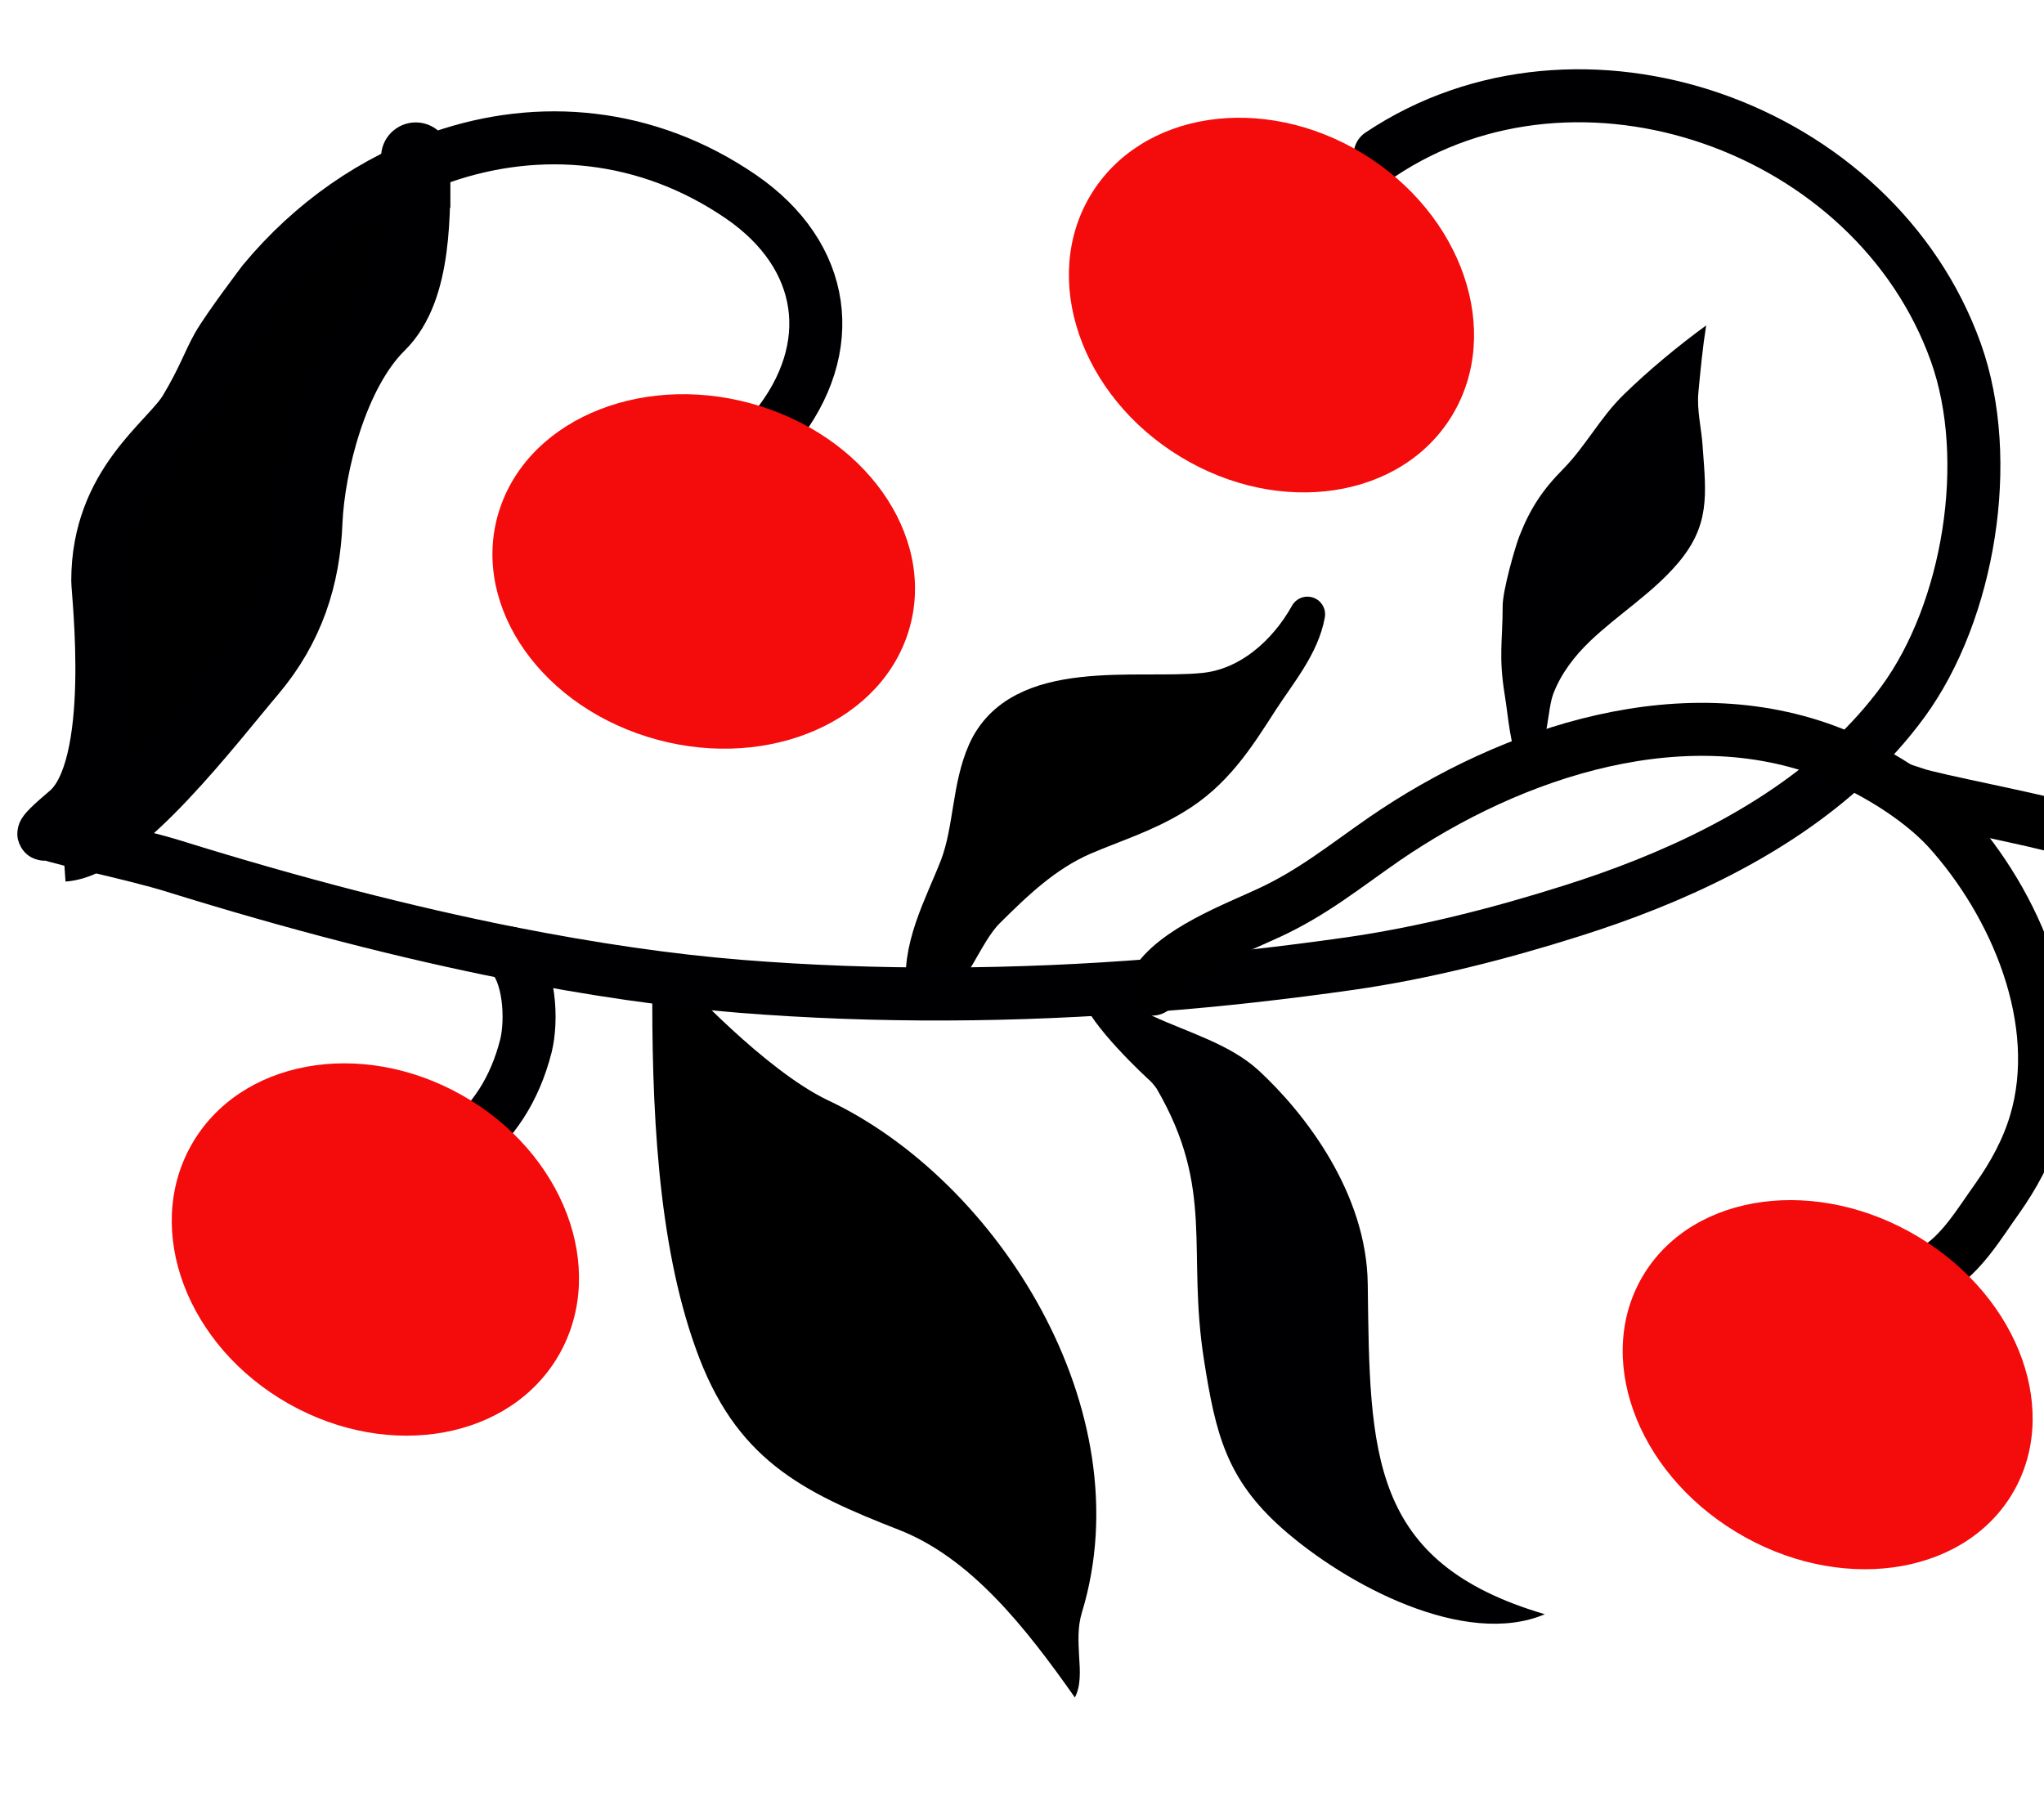 <?xml version="1.0" encoding="utf-8"?>
<!-- Generator: Adobe Illustrator 17.0.0, SVG Export Plug-In . SVG Version: 6.00 Build 0)  -->
<!DOCTYPE svg PUBLIC "-//W3C//DTD SVG 1.1//EN" "http://www.w3.org/Graphics/SVG/1.1/DTD/svg11.dtd">
<svg version="1.1" id="Слой_1" xmlns="http://www.w3.org/2000/svg" xmlns:xlink="http://www.w3.org/1999/xlink" x="0px" y="0px"
	 width="59px" height="52px" viewBox="-66 185.5 59 52" enable-background="new -66 185.5 59 52" xml:space="preserve">
<g id="Фон-белый">
	<rect x="-66" y="185.5" fill="#FFFFFF" width="60" height="52"/>
</g>
<g id="Слой_1_1_">
	<g id="Листья">
		<g id="Верхний_лист_2_">
			<g>
				<g>
					<path fill="#000002" d="M-16.853,198.393c0.102,1.392,0.224,2.282-0.742,3.397c-0.732,0.85-1.707,1.453-2.511,2.221
						c-0.447,0.429-0.833,0.931-1.057,1.514c-0.224,0.584-0.112,2.046-0.955,2.128c0-0.01-0.01-0.02-0.01-0.03
						c-0.295-0.634-0.325-1.371-0.437-2.056c-0.183-1.136-0.061-1.545-0.061-2.569c0-0.461,0.366-1.73,0.488-2.036
						c0.315-0.798,0.671-1.331,1.27-1.934c0.64-0.655,1.067-1.484,1.728-2.128c0.722-0.706,1.575-1.412,2.388-2.006
						c-0.102,0.645-0.163,1.289-0.224,1.934C-17.026,197.349-16.884,197.872-16.853,198.393z"/>
				</g>
			</g>
		</g>
		<g id="Узкий_лист_2_">
			<g>
				<g>
					<path fill="#000002" d="M-21.409,232.099c-2.286,0.972-5.712-0.819-7.593-2.487c-1.595-1.422-1.91-2.712-2.246-4.861
						c-0.498-3.172,0.325-4.912-1.362-7.819c-0.071-0.103-0.163-0.215-0.274-0.307c-0.488-0.451-2.093-2.036-1.88-2.569
						c0.132-0.318,1.809,0.665,2.043,0.778c1.016,0.471,2.225,0.808,3.05,1.566c1.352,1.248,3.121,3.551,3.151,6.17
						C-26.46,227.464-26.481,230.605-21.409,232.099z"/>
				</g>
			</g>
		</g>
		<g id="XMLID_2_">
			<g>
				<g>
					<path d="M-28.261,203.235c-0.163,0.91-0.833,1.699-1.331,2.466c-0.721,1.126-1.352,2.118-2.521,2.815
						c-0.864,0.522-1.717,0.778-2.623,1.166c-1.097,0.481-1.931,1.279-2.775,2.118c-0.661,0.665-0.996,1.913-1.799,2.394
						c-0.213-1.299,0.498-2.527,0.955-3.705c0.396-1.065,0.335-2.261,0.793-3.295c0.996-2.221,4.36-1.566,6.301-1.76
						C-29.958,205.313-28.881,204.35-28.261,203.235z"/>
				</g>
			</g>
			<g>
				<g>
					<path fill="none" stroke="#000000" stroke-width="1.02" stroke-linecap="round" stroke-linejoin="round" d="M-39.309,214.195
						c-0.213-1.299,0.498-2.527,0.955-3.705c0.396-1.065,0.335-2.261,0.793-3.295c0.996-2.221,4.36-1.566,6.301-1.76
						c1.301-0.123,2.378-1.085,2.999-2.201c-0.163,0.91-0.833,1.699-1.331,2.466c-0.721,1.126-1.352,2.118-2.521,2.815
						c-0.864,0.522-1.717,0.778-2.623,1.166c-1.097,0.481-1.931,1.279-2.775,2.118C-38.171,212.465-38.506,213.714-39.309,214.195z"
						/>
				</g>
			</g>
		</g>
		<g id="Нижний_лист_2_">
			<g>
				<g>
					<path d="M-42.109,217.259c4.899,2.302,9.117,8.944,7.339,14.787c-0.132,0.429-0.102,0.86-0.081,1.269
						c0.03,0.451,0.051,0.85-0.122,1.188c-1.433-2.036-3.009-4.032-5.082-4.841c-2.806-1.095-4.726-2.036-5.864-5.24
						c-1.097-3.049-1.28-6.949-1.25-10.715l0.874,0.103C-46.296,213.811-43.928,216.39-42.109,217.259z"/>
				</g>
			</g>
		</g>
	</g>
	<g id="Верхние_ветки_2_">
		<g>
			<g>
				<path d="M-53.248,190.036c0.152,1.566-0.264,3.776-1.352,4.841c-1.372,1.35-2.347,4.011-2.418,5.597
					c-0.061,1.627-0.437,2.998-1.524,4.287c-1.158,1.361-4.442,4.799-6.098,4.799c0,0-0.437,0.205,0.569-0.645
					c1.494-1.248,0.894-6.283,0.894-6.651c0-2.835,2.002-4.052,2.541-4.963c0.508-0.85,0.661-1.331,0.925-1.801
					c0.295-0.522,1.321-1.873,1.321-1.873C-56.979,191.929-55.19,190.69-53.248,190.036z"/>
			</g>
		</g>
		<g>
			<g>
				<path fill="none" stroke="#000002" stroke-width="1.53" stroke-linecap="round" stroke-miterlimit="10" d="M-26.162,189.964
					c5.743-3.848,14.281-0.829,16.618,5.71c1.108,3.101,0.376,7.481-1.524,10.08c-0.457,0.624-0.976,1.198-1.534,1.719
					c-2.225,2.078-5.163,3.418-8.02,4.319c-2.063,0.655-4.269,1.218-6.413,1.525c-1.87,0.266-3.751,0.481-5.641,0.624
					c-3.984,0.318-8.01,0.348-11.973,0.03c-2.012-0.163-4.228-0.481-6.657-0.962c-2.938-0.584-6.169-1.412-9.686-2.507
					c-1.128-0.348-2.968-0.717-3.649-0.942c0,0-0.437,0.205,0.569-0.645c1.494-1.248,0.894-6.283,0.894-6.651
					c0-2.835,2.002-4.052,2.541-4.963c0.508-0.85,0.661-1.331,0.925-1.801c0.295-0.522,1.321-1.873,1.321-1.873
					c1.413-1.699,3.202-2.937,5.143-3.592c2.806-0.972,5.925-0.717,8.64,1.146c2.47,1.699,2.846,4.359,0.986,6.672"/>
			</g>
			<g>
				<path fill="none" stroke="#000002" stroke-width="2" stroke-miterlimit="10" d="M-64.178,209.951
					c1.576-0.109,4.289-3.694,5.447-5.055c1.087-1.289,1.557-2.728,1.618-4.355c0.071-1.586,0.718-4.281,2.09-5.632
					c1.087-1.065,1.023-3.308,1.023-4.875c0-0.02,0,1.465,0,1.465"/>
			</g>
			<g>
				
					<path fill="none" stroke="#000002" stroke-width="1.53" stroke-linecap="round" stroke-linejoin="round" stroke-miterlimit="10" d="
					M-51.307,213.01c0.61,0.542,0.671,1.945,0.488,2.681c-0.325,1.279-0.965,2.221-1.809,2.855"/>
			</g>
			<g>
				<path fill="none" stroke="#000000" stroke-width="1.53" stroke-linecap="round" stroke-miterlimit="10" d="M-32.737,214.053
					c0.02-0.041,0.041-0.072,0.061-0.113c0.559-0.972,2.358-1.647,3.304-2.088c1.26-0.584,2.144-1.309,3.324-2.128
					c3.69-2.538,8.782-4.237,13.142-2.394c0.102,0.041,0.203,0.092,0.305,0.143c0.996,0.461,2.083,1.156,2.816,1.945
					c1.971,2.169,3.415,5.557,2.541,8.494c-0.234,0.788-0.63,1.514-1.108,2.19c-0.528,0.737-1.016,1.586-1.809,2.068"/>
			</g>
			<g>
				<path fill="none" stroke="#000000" stroke-width="1.53" stroke-linecap="round" stroke-miterlimit="10" d="M-6.26,209.451
					c-1.138-0.328-3.846-0.829-4.497-1.043l0.99,0.99"/>
			</g>
		</g>
	</g>
	<g id="Ягоды">
		<g id="Вишня-4_3_">
			<path fill="#F40B0B" d="M-18.537,222.264c1.459-2.349,5.012-2.817,7.935-1.044c2.924,1.771,4.109,5.112,2.65,7.461
				s-5.012,2.817-7.935,1.044C-18.81,227.954-19.996,224.613-18.537,222.264z"/>
		</g>
		<g id="Вишня-3_1_">
			<path fill="#F40B0B" d="M-60.483,218.565c1.38-2.46,4.88-3.109,7.818-1.449c2.938,1.66,4.199,5,2.819,7.46
				s-4.88,3.109-7.818,1.449C-60.602,224.365-61.863,221.026-60.483,218.565z"/>
		</g>
		<g id="Вишня-2_3_">
			<path fill="#F40B0B" d="M-34.519,191.132c1.453-2.417,4.968-2.956,7.852-1.202c2.883,1.754,4.042,5.135,2.589,7.552
				s-4.968,2.956-7.852,1.202C-34.814,196.929-35.973,193.549-34.519,191.132z"/>
		</g>
		<g id="Вишня-1_3_">
			<path fill="#F40B0B" d="M-51.559,200.145c0.906-2.634,4.271-3.94,7.514-2.917s5.137,3.986,4.23,6.62
				c-0.906,2.634-4.271,3.94-7.514,2.917S-52.466,202.778-51.559,200.145z"/>
		</g>
	</g>
</g>
</svg>
